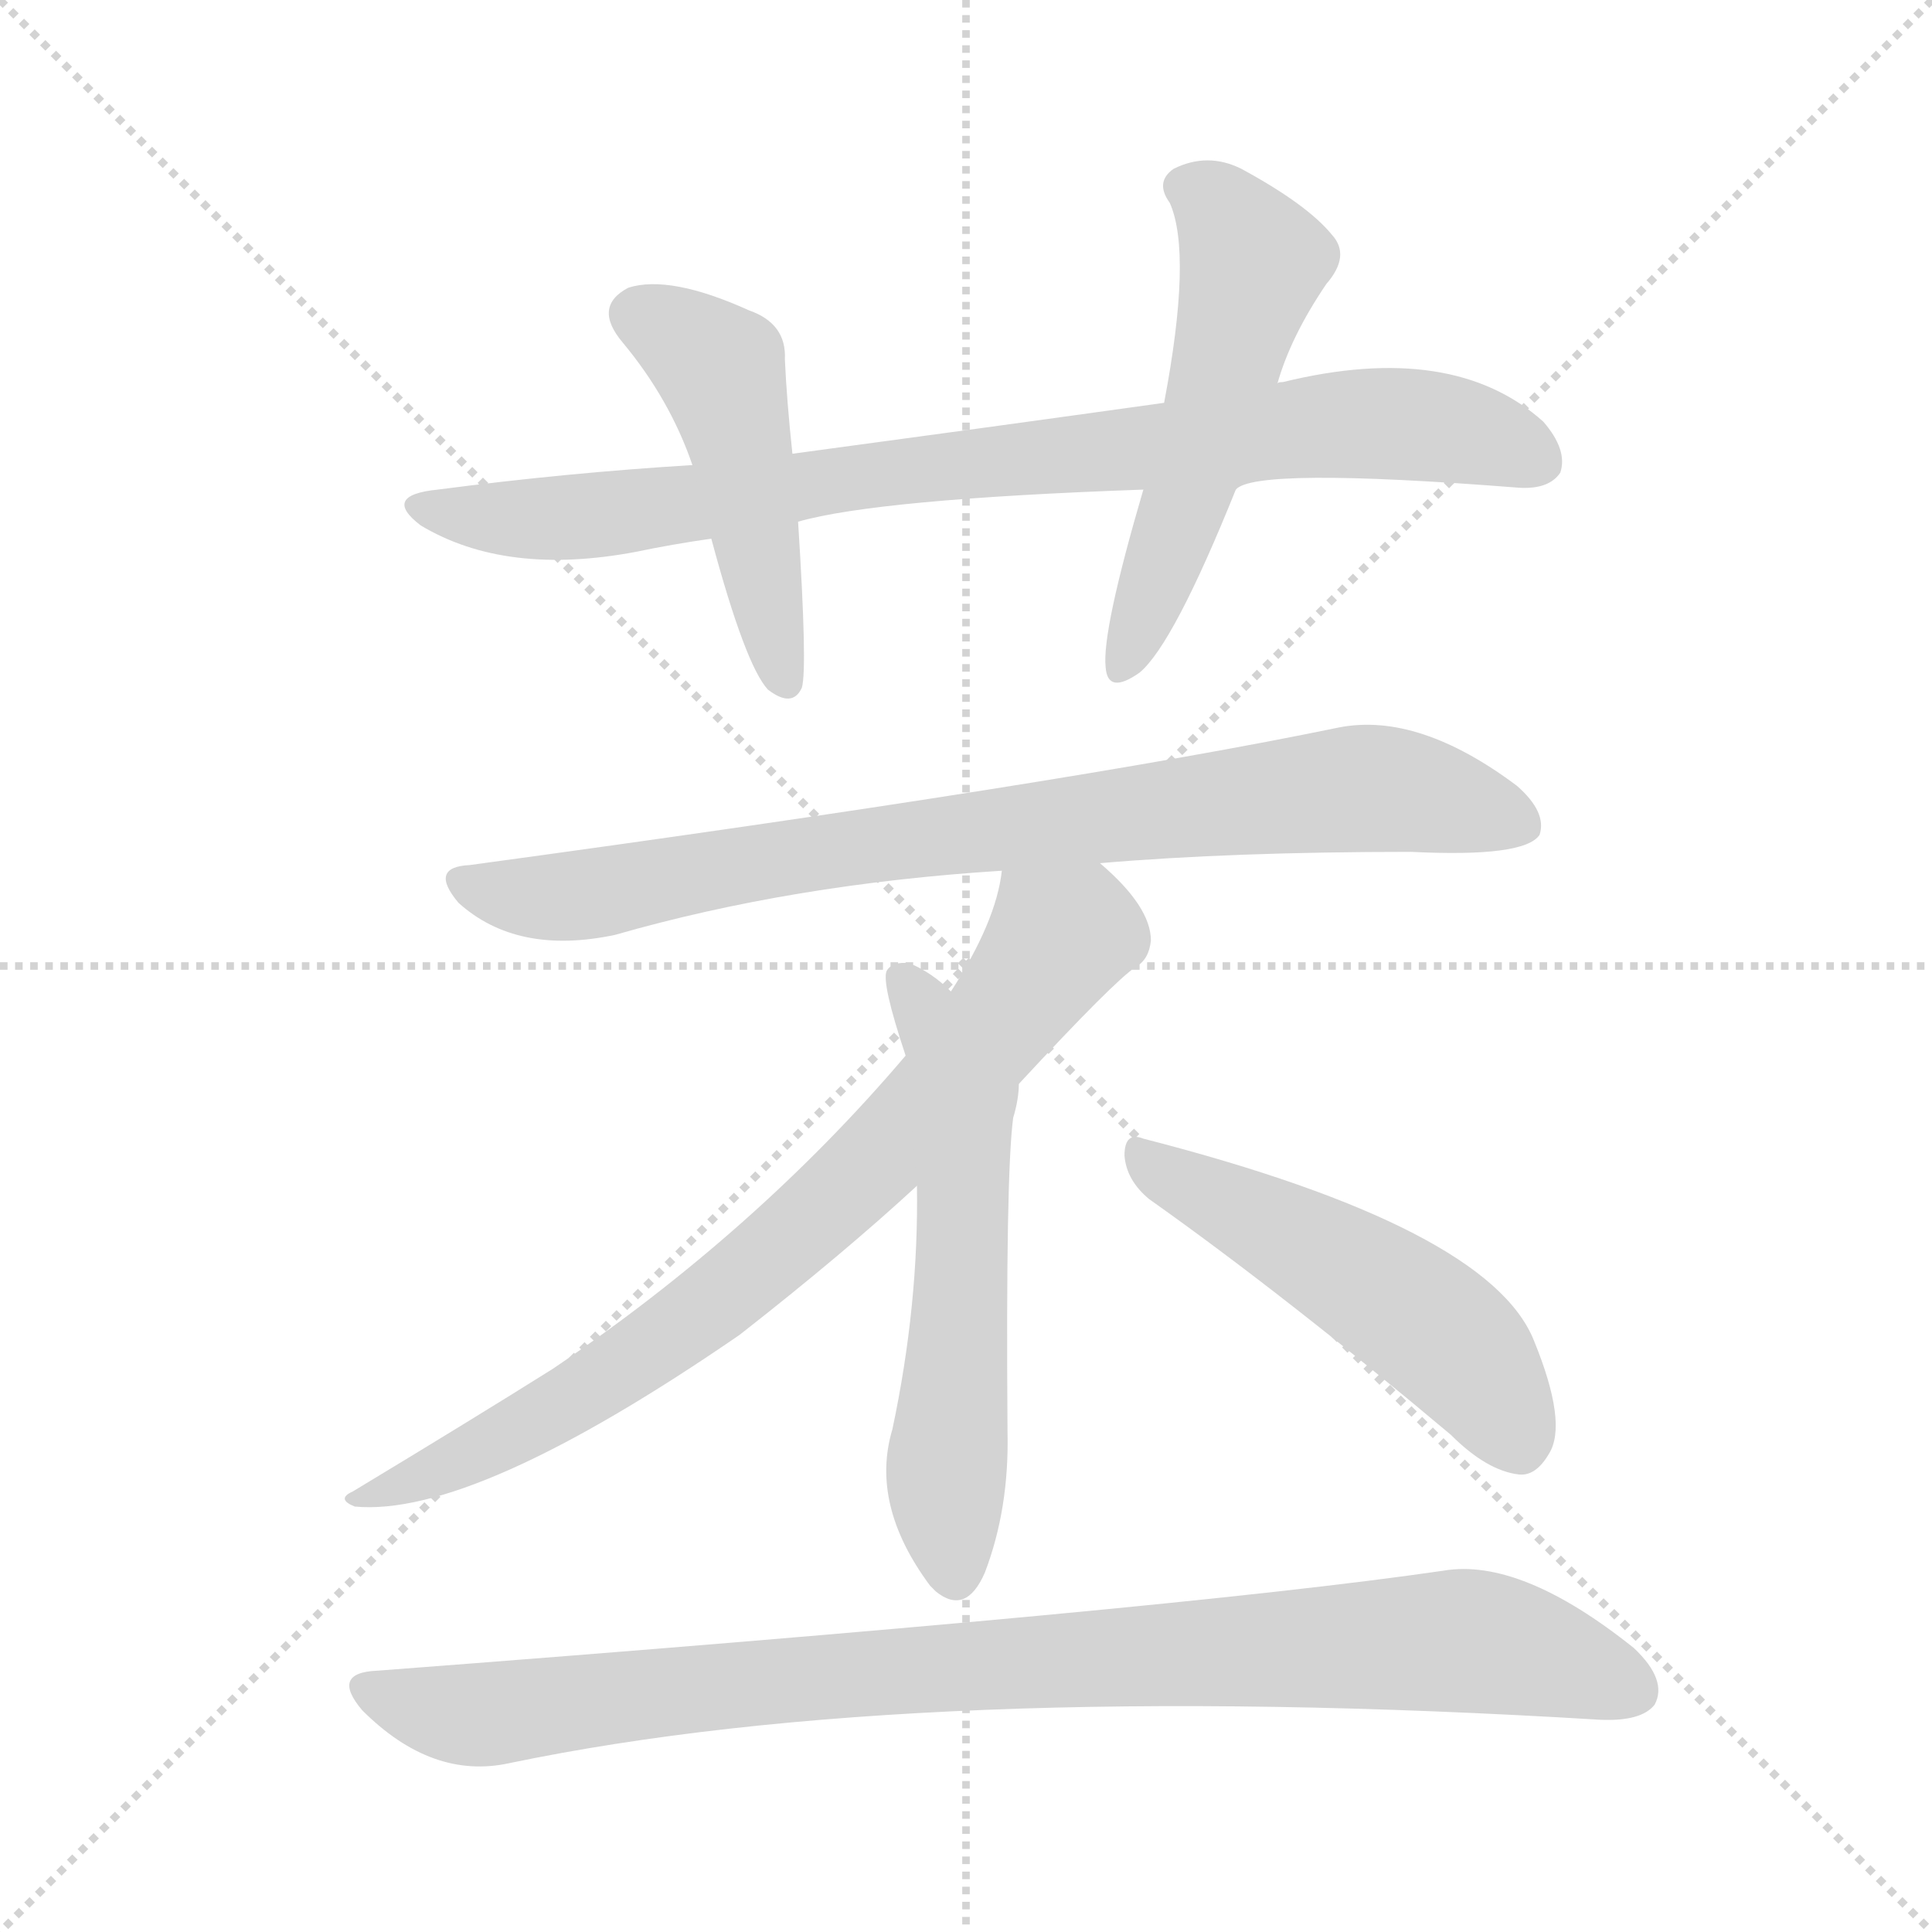 <svg xmlns="http://www.w3.org/2000/svg" version="1.1" viewBox="0 0 1024 1024">
  <g stroke="lightgray" stroke-dasharray="1,1" stroke-width="1" transform="scale(4, 4)">
    <line x1="0" y1="0" x2="256" y2="256" />
    <line x1="256" y1="0" x2="0" y2="256" />
    <line x1="128" y1="0" x2="128" y2="256" />
    <line x1="0" y1="128" x2="256" y2="128" />
  </g>
  <g transform="scale(1.0, -1.0) translate(0.0, -925.50)">
    <style type="text/css">
      
        @keyframes keyframes0 {
          from {
            stroke: blue;
            stroke-dashoffset: 854;
            stroke-width: 128;
          }
          74% {
            animation-timing-function: step-end;
            stroke: blue;
            stroke-dashoffset: 0;
            stroke-width: 128;
          }
          to {
            stroke: black;
            stroke-width: 1024;
          }
        }
        #make-me-a-hanzi-animation-0 {
          animation: keyframes0 0.945s both;
          animation-delay: 0s;
          animation-timing-function: linear;
        }
      
        @keyframes keyframes1 {
          from {
            stroke: blue;
            stroke-dashoffset: 475;
            stroke-width: 128;
          }
          61% {
            animation-timing-function: step-end;
            stroke: blue;
            stroke-dashoffset: 0;
            stroke-width: 128;
          }
          to {
            stroke: black;
            stroke-width: 1024;
          }
        }
        #make-me-a-hanzi-animation-1 {
          animation: keyframes1 0.637s both;
          animation-delay: 0.945s;
          animation-timing-function: linear;
        }
      
        @keyframes keyframes2 {
          from {
            stroke: blue;
            stroke-dashoffset: 537;
            stroke-width: 128;
          }
          64% {
            animation-timing-function: step-end;
            stroke: blue;
            stroke-dashoffset: 0;
            stroke-width: 128;
          }
          to {
            stroke: black;
            stroke-width: 1024;
          }
        }
        #make-me-a-hanzi-animation-2 {
          animation: keyframes2 0.687s both;
          animation-delay: 1.582s;
          animation-timing-function: linear;
        }
      
        @keyframes keyframes3 {
          from {
            stroke: blue;
            stroke-dashoffset: 824;
            stroke-width: 128;
          }
          73% {
            animation-timing-function: step-end;
            stroke: blue;
            stroke-dashoffset: 0;
            stroke-width: 128;
          }
          to {
            stroke: black;
            stroke-width: 1024;
          }
        }
        #make-me-a-hanzi-animation-3 {
          animation: keyframes3 0.921s both;
          animation-delay: 2.269s;
          animation-timing-function: linear;
        }
      
        @keyframes keyframes4 {
          from {
            stroke: blue;
            stroke-dashoffset: 772;
            stroke-width: 128;
          }
          72% {
            animation-timing-function: step-end;
            stroke: blue;
            stroke-dashoffset: 0;
            stroke-width: 128;
          }
          to {
            stroke: black;
            stroke-width: 1024;
          }
        }
        #make-me-a-hanzi-animation-4 {
          animation: keyframes4 0.878s both;
          animation-delay: 3.189s;
          animation-timing-function: linear;
        }
      
        @keyframes keyframes5 {
          from {
            stroke: blue;
            stroke-dashoffset: 579;
            stroke-width: 128;
          }
          65% {
            animation-timing-function: step-end;
            stroke: blue;
            stroke-dashoffset: 0;
            stroke-width: 128;
          }
          to {
            stroke: black;
            stroke-width: 1024;
          }
        }
        #make-me-a-hanzi-animation-5 {
          animation: keyframes5 0.721s both;
          animation-delay: 4.067s;
          animation-timing-function: linear;
        }
      
        @keyframes keyframes6 {
          from {
            stroke: blue;
            stroke-dashoffset: 508;
            stroke-width: 128;
          }
          62% {
            animation-timing-function: step-end;
            stroke: blue;
            stroke-dashoffset: 0;
            stroke-width: 128;
          }
          to {
            stroke: black;
            stroke-width: 1024;
          }
        }
        #make-me-a-hanzi-animation-6 {
          animation: keyframes6 0.663s both;
          animation-delay: 4.789s;
          animation-timing-function: linear;
        }
      
        @keyframes keyframes7 {
          from {
            stroke: blue;
            stroke-dashoffset: 933;
            stroke-width: 128;
          }
          75% {
            animation-timing-function: step-end;
            stroke: blue;
            stroke-dashoffset: 0;
            stroke-width: 128;
          }
          to {
            stroke: black;
            stroke-width: 1024;
          }
        }
        #make-me-a-hanzi-animation-7 {
          animation: keyframes7 1.009s both;
          animation-delay: 5.452s;
          animation-timing-function: linear;
        }
      
    </style>
    
      <path d="M 655 666 Q 665 678 805 667 Q 821 666 827 675 Q 831 687 818 702 Q 770 745 680 723 Q 677 723 677 722 L 617 712 Q 524 699 420 685 L 367 679 Q 301 675 232 666 Q 202 663 223 647 Q 268 620 337 633 Q 356 637 377 640 L 423 649 Q 465 661 606 666 C 636 667 647 664 655 666 Z" fill="lightgray" />
    
      <path d="M 420 685 Q 417 713 416 735 Q 417 754 397 761 Q 355 780 333 773 Q 314 763 330 744 Q 355 714 367 679 L 377 640 Q 395 573 407 560 Q 420 550 425 561 Q 428 571 423 649 L 420 685 Z" fill="lightgray" />
    
      <path d="M 677 722 Q 684 747 703 775 Q 716 790 706 801 Q 693 817 658 836 Q 640 845 622 836 Q 612 829 620 818 Q 632 791 617 712 L 606 666 Q 584 591 586 572 Q 587 557 604 569 Q 622 584 655 666 L 677 722 Z" fill="lightgray" />
    
      <path d="M 583 468 Q 653 474 748 474 Q 808 471 816 483 Q 820 495 804 509 Q 752 548 710 540 Q 565 510 249 467 Q 227 466 243 447 Q 274 419 326 430 Q 420 457 531 464 L 583 468 Z" fill="lightgray" />
    
      <path d="M 540 351 Q 591 406 602 413 Q 609 417 610 427 Q 610 445 583 468 C 561 489 537 493 531 464 Q 528 437 504 400 L 480 366 Q 401 273 293 200 Q 250 173 187 135 Q 178 131 188 127 Q 251 121 392 218 Q 447 261 486 297 L 540 351 Z" fill="lightgray" />
    
      <path d="M 486 297 Q 487 234 473 168 Q 461 128 493 85 Q 494 84 496 82 Q 512 69 522 92 Q 535 126 534 167 Q 533 303 537 333 Q 540 343 540 351 C 542 367 527 380 504 400 Q 494 410 482 415 Q 473 416 470 411 Q 467 405 480 366 L 486 297 Z" fill="lightgray" />
    
      <path d="M 609 290 Q 681 239 769 165 Q 788 146 805 144 Q 814 143 821 155 Q 831 171 813 215 Q 789 275 606 322 Q 596 326 596 313 Q 597 300 609 290 Z" fill="lightgray" />
    
      <path d="M 200 40 Q 175 39 192 19 Q 229 -18 270 -9 Q 486 36 848 14 Q 870 13 877 22 Q 884 35 866 52 Q 806 100 765 93 Q 621 72 200 40 Z" fill="lightgray" />
    
    
      <clipPath id="make-me-a-hanzi-clip-0">
        <path d="M 655 666 Q 665 678 805 667 Q 821 666 827 675 Q 831 687 818 702 Q 770 745 680 723 Q 677 723 677 722 L 617 712 Q 524 699 420 685 L 367 679 Q 301 675 232 666 Q 202 663 223 647 Q 268 620 337 633 Q 356 637 377 640 L 423 649 Q 465 661 606 666 C 636 667 647 664 655 666 Z" />
      </clipPath>
      <path clip-path="url(#make-me-a-hanzi-clip-0)" d="M 225 658 L 270 650 L 310 651 L 493 678 L 712 701 L 778 696 L 816 681" fill="none" id="make-me-a-hanzi-animation-0" stroke-dasharray="726 1452" stroke-linecap="round" />
    
      <clipPath id="make-me-a-hanzi-clip-1">
        <path d="M 420 685 Q 417 713 416 735 Q 417 754 397 761 Q 355 780 333 773 Q 314 763 330 744 Q 355 714 367 679 L 377 640 Q 395 573 407 560 Q 420 550 425 561 Q 428 571 423 649 L 420 685 Z" />
      </clipPath>
      <path clip-path="url(#make-me-a-hanzi-clip-1)" d="M 339 758 L 382 727 L 416 565" fill="none" id="make-me-a-hanzi-animation-1" stroke-dasharray="347 694" stroke-linecap="round" />
    
      <clipPath id="make-me-a-hanzi-clip-2">
        <path d="M 677 722 Q 684 747 703 775 Q 716 790 706 801 Q 693 817 658 836 Q 640 845 622 836 Q 612 829 620 818 Q 632 791 617 712 L 606 666 Q 584 591 586 572 Q 587 557 604 569 Q 622 584 655 666 L 677 722 Z" />
      </clipPath>
      <path clip-path="url(#make-me-a-hanzi-clip-2)" d="M 628 826 L 645 817 L 664 786 L 631 663 L 595 572" fill="none" id="make-me-a-hanzi-animation-2" stroke-dasharray="409 818" stroke-linecap="round" />
    
      <clipPath id="make-me-a-hanzi-clip-3">
        <path d="M 583 468 Q 653 474 748 474 Q 808 471 816 483 Q 820 495 804 509 Q 752 548 710 540 Q 565 510 249 467 Q 227 466 243 447 Q 274 419 326 430 Q 420 457 531 464 L 583 468 Z" />
      </clipPath>
      <path clip-path="url(#make-me-a-hanzi-clip-3)" d="M 246 457 L 278 450 L 314 451 L 417 472 L 727 508 L 807 489" fill="none" id="make-me-a-hanzi-animation-3" stroke-dasharray="696 1392" stroke-linecap="round" />
    
      <clipPath id="make-me-a-hanzi-clip-4">
        <path d="M 540 351 Q 591 406 602 413 Q 609 417 610 427 Q 610 445 583 468 C 561 489 537 493 531 464 Q 528 437 504 400 L 480 366 Q 401 273 293 200 Q 250 173 187 135 Q 178 131 188 127 Q 251 121 392 218 Q 447 261 486 297 L 540 351 Z" />
      </clipPath>
      <path clip-path="url(#make-me-a-hanzi-clip-4)" d="M 538 457 L 560 425 L 495 342 L 455 301 L 371 228 L 317 192 L 245 152 L 193 132" fill="none" id="make-me-a-hanzi-animation-4" stroke-dasharray="644 1288" stroke-linecap="round" />
    
      <clipPath id="make-me-a-hanzi-clip-5">
        <path d="M 486 297 Q 487 234 473 168 Q 461 128 493 85 Q 494 84 496 82 Q 512 69 522 92 Q 535 126 534 167 Q 533 303 537 333 Q 540 343 540 351 C 542 367 527 380 504 400 Q 494 410 482 415 Q 473 416 470 411 Q 467 405 480 366 L 486 297 Z" />
      </clipPath>
      <path clip-path="url(#make-me-a-hanzi-clip-5)" d="M 478 407 L 501 370 L 510 343 L 510 243 L 501 139 L 507 93" fill="none" id="make-me-a-hanzi-animation-5" stroke-dasharray="451 902" stroke-linecap="round" />
    
      <clipPath id="make-me-a-hanzi-clip-6">
        <path d="M 609 290 Q 681 239 769 165 Q 788 146 805 144 Q 814 143 821 155 Q 831 171 813 215 Q 789 275 606 322 Q 596 326 596 313 Q 597 300 609 290 Z" />
      </clipPath>
      <path clip-path="url(#make-me-a-hanzi-clip-6)" d="M 608 310 L 753 227 L 779 203 L 805 161" fill="none" id="make-me-a-hanzi-animation-6" stroke-dasharray="380 760" stroke-linecap="round" />
    
      <clipPath id="make-me-a-hanzi-clip-7">
        <path d="M 200 40 Q 175 39 192 19 Q 229 -18 270 -9 Q 486 36 848 14 Q 870 13 877 22 Q 884 35 866 52 Q 806 100 765 93 Q 621 72 200 40 Z" />
      </clipPath>
      <path clip-path="url(#make-me-a-hanzi-clip-7)" d="M 196 30 L 251 16 L 479 41 L 774 56 L 810 50 L 865 30" fill="none" id="make-me-a-hanzi-animation-7" stroke-dasharray="805 1610" stroke-linecap="round" />
    
  </g>
</svg>